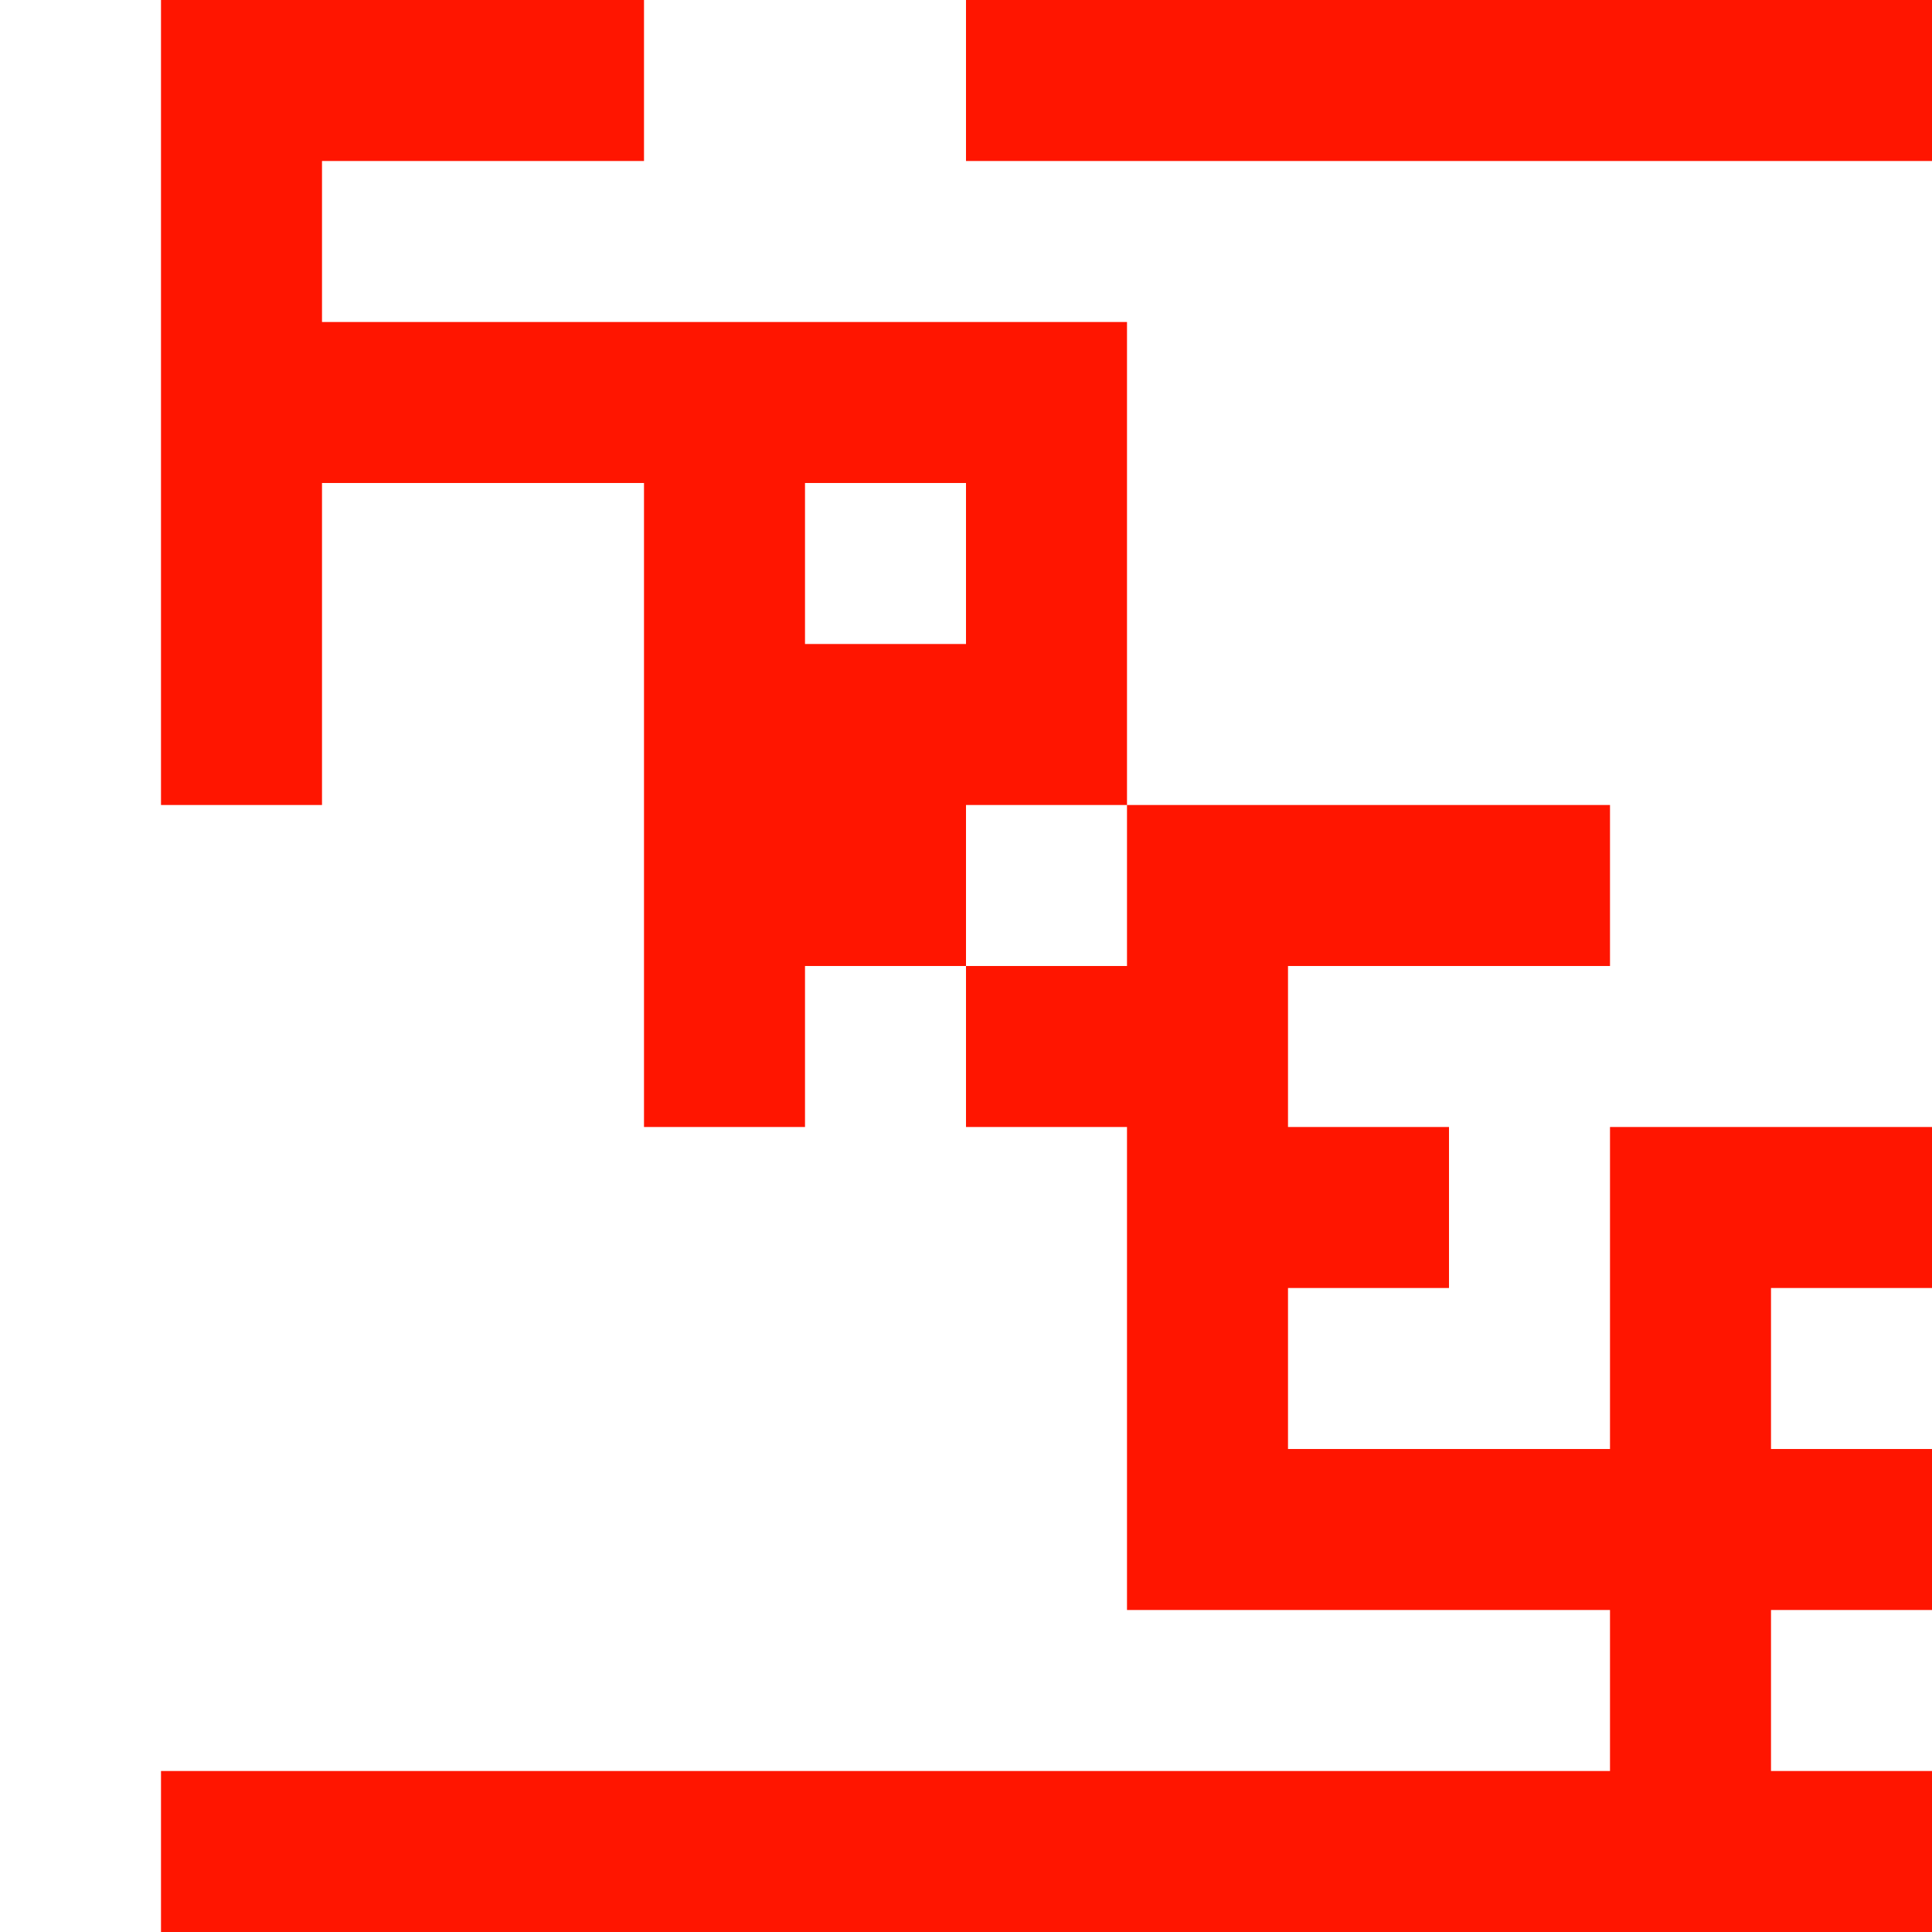 <?xml version="1.0" standalone="yes"?>
<svg width="192" height="192">
<path style="fill:#ff1500; stroke:none;" d="M16 0L16 80L32 80L32 48L64 48L64 112L80 112L80 96L96 96L96 112L112 112L112 160L160 160L160 176L16 176L16 192L192 192L192 176L176 176L176 160L192 160L192 144L176 144L176 128L192 128L192 112L160 112L160 144L128 144L128 128L144 128L144 112L128 112L128 96L160 96L160 80L112 80L112 32L32 32L32 16L64 16L64 0L16 0M96 0L96 16L192 16L192 0L96 0M96 48L96 64L80 64L80 48L96 48M112 80L112 96L96 96L96 80L112 80z"/>
</svg>
